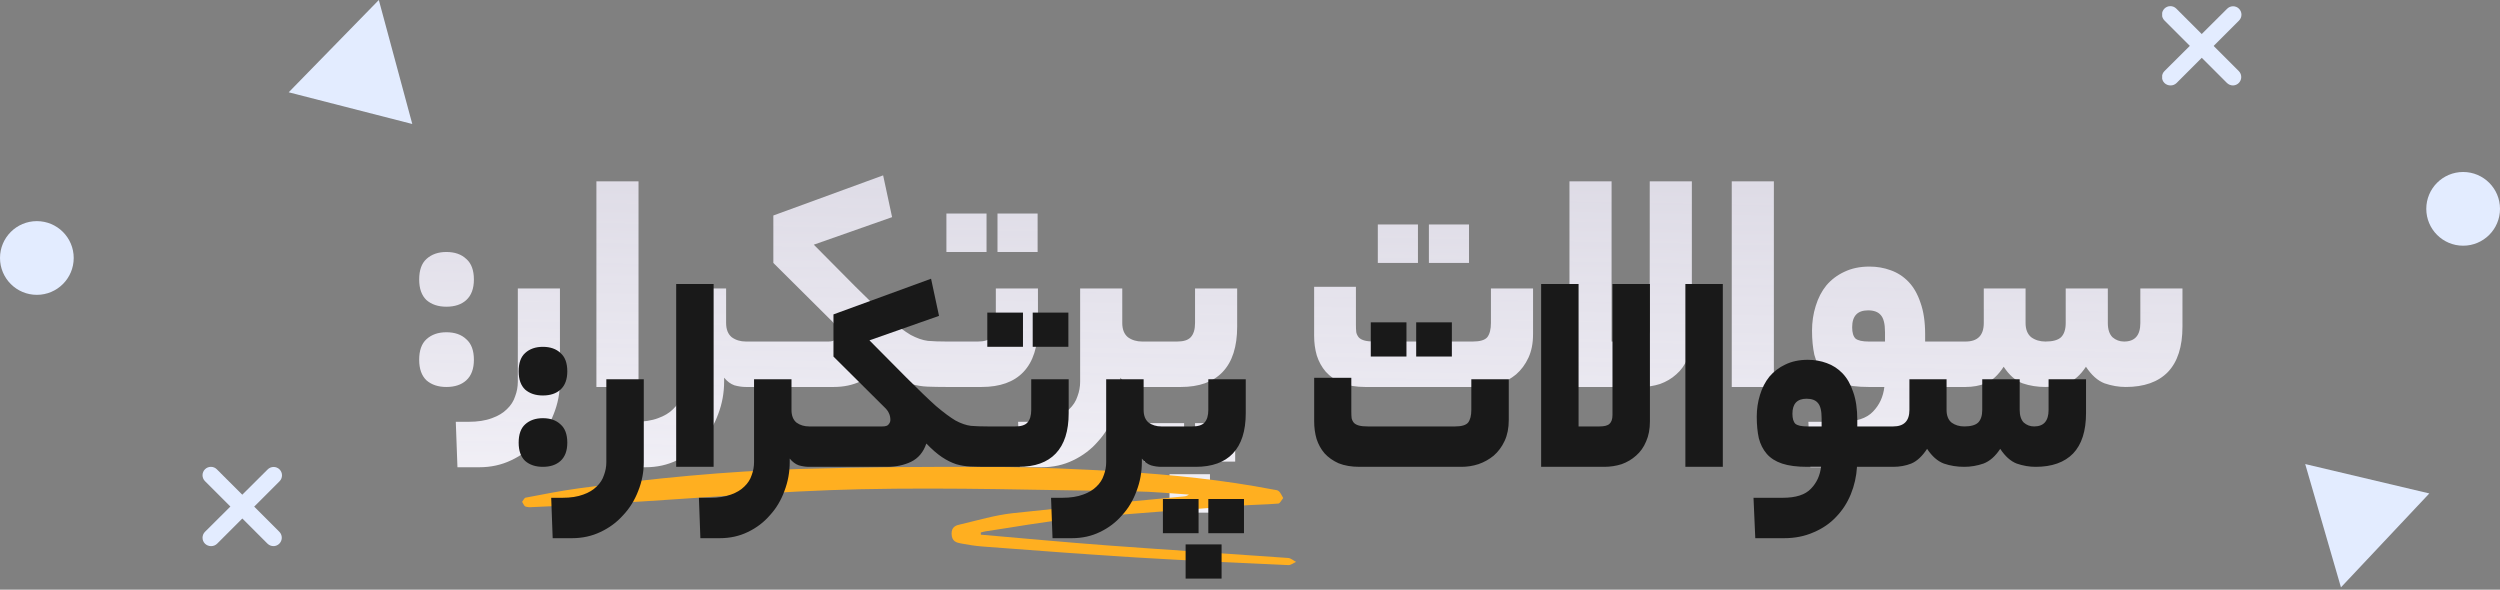 <svg width="407" height="96" viewBox="0 0 407 96" fill="none" xmlns="http://www.w3.org/2000/svg">
<rect x="0" y="0" width="407" height="96" fill="#808080" stroke="none"/>
<path d="M72.669 49.932C71.338 49.932 70.257 49.572 69.43 48.852C68.638 48.096 68.242 46.98 68.242 45.504C68.242 43.992 68.638 42.876 69.43 42.156C70.257 41.4 71.338 41.022 72.669 41.022C74.037 41.022 75.118 41.4 75.909 42.156C76.737 42.876 77.151 43.992 77.151 45.504C77.151 46.98 76.737 48.096 75.909 48.852C75.118 49.572 74.037 49.932 72.669 49.932ZM72.669 63C71.338 63 70.257 62.64 69.43 61.92C68.638 61.164 68.242 60.048 68.242 58.572C68.242 57.06 68.638 55.944 69.43 55.224C70.257 54.468 71.338 54.09 72.669 54.09C74.037 54.09 75.118 54.468 75.909 55.224C76.737 55.944 77.151 57.06 77.151 58.572C77.151 60.048 76.737 61.164 75.909 61.92C75.118 62.64 74.037 63 72.669 63ZM91.159 62.136C91.159 63.972 90.817 65.736 90.133 67.428C89.485 69.12 88.567 70.596 87.379 71.856C86.227 73.152 84.841 74.178 83.221 74.934C81.637 75.69 79.909 76.068 78.037 76.068H74.473L74.203 68.67H76.255C77.767 68.67 79.045 68.472 80.089 68.076C81.097 67.716 81.907 67.23 82.519 66.618C83.167 66.006 83.617 65.304 83.869 64.512C84.157 63.756 84.301 62.964 84.301 62.136V46.962H91.159V62.136ZM97.094 29.52H103.952V63H97.094V29.52ZM117.887 62.136C117.887 63.972 117.563 65.736 116.915 67.428C116.303 69.12 115.421 70.596 114.269 71.856C113.153 73.152 111.803 74.178 110.219 74.934C108.671 75.69 106.961 76.068 105.089 76.068H101.525L101.255 68.67H103.307C104.819 68.67 106.097 68.472 107.141 68.076C108.149 67.716 108.959 67.23 109.571 66.618C110.219 66.006 110.669 65.304 110.921 64.512C111.209 63.756 111.353 62.964 111.353 62.136V46.962H118.211V52.578C118.211 53.622 118.517 54.396 119.129 54.9C119.777 55.368 120.551 55.602 121.451 55.602H122.045C122.837 55.602 123.233 56.79 123.233 59.166C123.233 61.722 122.837 63 122.045 63H121.451C120.839 63 120.209 62.91 119.561 62.73C118.949 62.514 118.391 62.1 117.887 61.488V62.136ZM134.864 55.602C135.44 55.602 135.818 55.476 135.998 55.224C136.214 54.972 136.322 54.702 136.322 54.414C136.322 53.946 136.232 53.532 136.052 53.172C135.908 52.812 135.602 52.416 135.134 51.984L125.9 42.804V35.082L143.774 28.548L145.232 35.352L132.488 39.834L139.292 46.692C141.524 48.924 143.324 50.652 144.692 51.876C146.096 53.064 147.284 53.946 148.256 54.522C149.264 55.062 150.2 55.386 151.064 55.494C151.928 55.566 152.954 55.602 154.142 55.602C154.934 55.602 155.33 56.79 155.33 59.166C155.33 61.722 154.934 63 154.142 63C152.99 63 151.946 62.982 151.01 62.946C150.11 62.91 149.228 62.766 148.364 62.514C147.5 62.226 146.636 61.794 145.772 61.218C144.908 60.642 143.954 59.814 142.91 58.734C142.37 60.318 141.434 61.434 140.102 62.082C138.806 62.694 137.348 63 135.728 63H122.066C121.598 63 121.292 62.712 121.148 62.136C120.968 61.524 120.878 60.624 120.878 59.436C120.878 58.068 120.968 57.096 121.148 56.52C121.292 55.908 121.598 55.602 122.066 55.602H134.864ZM159.205 55.602C160.249 55.602 160.987 55.368 161.419 54.9C161.887 54.396 162.121 53.622 162.121 52.578V46.962H168.979V53.172C168.979 56.448 168.187 58.914 166.603 60.57C165.055 62.19 162.787 63 159.799 63H154.129C153.661 63 153.355 62.712 153.211 62.136C153.031 61.524 152.941 60.624 152.941 59.436C152.941 58.068 153.031 57.096 153.211 56.52C153.355 55.908 153.661 55.602 154.129 55.602H159.205ZM168.925 41.022H162.391V34.758H168.925V41.022ZM160.609 41.022H154.075V34.758H160.609V41.022ZM182.381 62.136C182.381 63.972 182.057 65.736 181.409 67.428C180.797 69.12 179.915 70.596 178.763 71.856C177.647 73.152 176.297 74.178 174.713 74.934C173.165 75.69 171.455 76.068 169.583 76.068H166.019L165.749 68.67H167.801C169.313 68.67 170.591 68.472 171.635 68.076C172.643 67.716 173.453 67.23 174.065 66.618C174.713 66.006 175.163 65.304 175.415 64.512C175.703 63.756 175.847 62.964 175.847 62.136V46.962H182.705V52.578C182.705 53.622 183.011 54.396 183.623 54.9C184.271 55.368 185.045 55.602 185.945 55.602H186.539C187.331 55.602 187.727 56.79 187.727 59.166C187.727 61.722 187.331 63 186.539 63H185.945C185.333 63 184.703 62.91 184.055 62.73C183.443 62.514 182.885 62.1 182.381 61.488V62.136ZM191.637 55.602C192.681 55.602 193.419 55.368 193.851 54.9C194.319 54.396 194.553 53.622 194.553 52.578V46.962H201.411V53.172C201.411 56.448 200.619 58.914 199.035 60.57C197.487 62.19 195.219 63 192.231 63H186.561C186.093 63 185.787 62.712 185.643 62.136C185.463 61.524 185.373 60.624 185.373 59.436C185.373 58.068 185.463 57.096 185.643 56.52C185.787 55.908 186.093 55.602 186.561 55.602H191.637ZM196.983 83.466H190.395V77.202H196.983V83.466ZM201.087 75.15H194.553V68.886H201.087V75.15ZM192.771 75.15H186.237V68.886H192.771V75.15ZM222.256 63C220.78 63 219.502 62.784 218.422 62.352C217.378 61.884 216.514 61.272 215.83 60.516C215.182 59.76 214.696 58.878 214.372 57.87C214.084 56.862 213.94 55.8 213.94 54.684V46.692H220.744V52.902C220.744 53.334 220.762 53.73 220.798 54.09C220.87 54.414 221.014 54.702 221.23 54.954C221.446 55.17 221.752 55.332 222.148 55.44C222.544 55.548 223.084 55.602 223.768 55.602H239.752C240.94 55.602 241.732 55.368 242.128 54.9C242.524 54.396 242.722 53.622 242.722 52.578V46.962H249.58V54.414C249.58 55.89 249.328 57.168 248.824 58.248C248.32 59.328 247.654 60.228 246.826 60.948C245.998 61.632 245.062 62.154 244.018 62.514C243.01 62.838 241.984 63 240.94 63H222.256ZM239.158 42.804H232.624V36.54H239.158V42.804ZM230.842 42.804H224.308V36.54H230.842V42.804ZM255.508 29.52H262.366V55.602H266.2C267.1 55.602 267.712 55.44 268.036 55.116C268.396 54.792 268.576 54.252 268.576 53.496V29.52H275.434V54.684C275.434 56.088 275.2 57.312 274.732 58.356C274.3 59.4 273.688 60.264 272.896 60.948C272.14 61.632 271.258 62.154 270.25 62.514C269.242 62.838 268.18 63 267.064 63H255.508V29.52ZM281.928 29.52H288.786V63H281.928V29.52ZM299.751 68.67C302.163 68.67 303.891 68.112 304.935 66.996C305.979 65.916 306.591 64.584 306.771 63H304.233C302.361 63 300.831 62.802 299.643 62.406C298.455 62.01 297.519 61.416 296.835 60.624C296.151 59.832 295.665 58.878 295.377 57.762C295.125 56.61 294.999 55.296 294.999 53.82C294.999 52.416 295.197 51.084 295.593 49.824C295.989 48.528 296.565 47.412 297.321 46.476C298.113 45.54 299.085 44.802 300.237 44.262C301.425 43.686 302.793 43.398 304.341 43.398C305.565 43.398 306.717 43.596 307.797 43.992C308.913 44.388 309.885 45.018 310.713 45.882C311.541 46.746 312.189 47.88 312.657 49.284C313.161 50.688 313.413 52.398 313.413 54.414V55.602H317.301C318.093 55.602 318.489 56.79 318.489 59.166C318.489 61.722 318.093 63 317.301 63H313.359C313.251 64.764 312.873 66.438 312.225 68.022C311.577 69.606 310.677 70.992 309.525 72.18C308.409 73.368 307.041 74.304 305.421 74.988C303.801 75.708 302.001 76.068 300.021 76.068H294.729L294.405 68.67H299.751ZM301.533 53.28C301.533 54.144 301.713 54.756 302.073 55.116C302.469 55.44 303.189 55.602 304.233 55.602H306.879V54.09C306.879 52.722 306.645 51.786 306.177 51.282C305.745 50.778 305.061 50.526 304.125 50.526C302.397 50.526 301.533 51.444 301.533 53.28ZM319.989 55.602C321.969 55.602 322.959 54.594 322.959 52.578V46.962H329.763V52.578C329.763 53.622 330.069 54.396 330.681 54.9C331.329 55.368 332.103 55.602 333.003 55.602C334.191 55.602 335.037 55.368 335.541 54.9C336.045 54.396 336.297 53.622 336.297 52.578V46.962H343.155V52.578C343.155 53.622 343.407 54.396 343.911 54.9C344.451 55.368 345.081 55.602 345.801 55.602C347.565 55.602 348.447 54.594 348.447 52.578V46.962H355.305V53.172C355.305 56.448 354.513 58.914 352.929 60.57C351.345 62.19 349.059 63 346.071 63C344.919 63 343.767 62.802 342.615 62.406C341.499 61.974 340.491 61.074 339.591 59.706C338.691 61.074 337.665 61.974 336.513 62.406C335.361 62.802 334.191 63 333.003 63C331.671 63 330.429 62.802 329.277 62.406C328.125 61.974 327.099 61.074 326.199 59.706C325.299 61.074 324.327 61.974 323.283 62.406C322.275 62.802 321.177 63 319.989 63H317.289C316.821 63 316.515 62.712 316.371 62.136C316.191 61.524 316.101 60.624 316.101 59.436C316.101 58.068 316.191 57.096 316.371 56.52C316.515 55.908 316.821 55.602 317.289 55.602H319.989Z" fill="url(#paint0_linear_421_14)"/>
<path d="M159.684 87.045C166.538 87.632 173.391 88.284 180.247 88.79C190.072 89.521 199.9 90.138 209.727 90.838C210.153 90.871 210.572 91.254 211 91.476C210.581 91.657 210.16 92.017 209.744 91.999C201.502 91.617 193.259 91.261 185.02 90.758C176.675 90.254 168.336 89.591 159.993 88.974C158.804 88.886 157.605 88.697 156.43 88.471C155.794 88.34 154.939 88.204 154.918 86.896C154.901 85.725 155.703 85.511 156.289 85.385C159.144 84.718 161.994 83.861 164.867 83.546C174.147 82.539 183.437 81.713 192.724 80.818C193.013 80.807 193.298 80.704 193.561 80.516C190.623 80.335 187.686 80.032 184.747 79.995C169.875 79.806 154.998 79.327 140.128 79.647C126.747 79.937 113.373 81.141 99.995 81.914C95.538 82.166 91.092 82.352 86.64 82.556C86.267 82.605 85.892 82.571 85.525 82.456C85.323 82.37 85.174 81.952 85 81.7C85.186 81.466 85.36 81.058 85.56 81.02C88.426 80.481 91.291 79.899 94.172 79.509C106.167 77.884 118.18 76.71 130.216 76.347C140.713 76.035 151.214 75.965 161.712 76.015C168.63 76.048 175.55 76.36 182.463 76.771C190.781 77.274 199.087 78.121 207.356 79.713C207.644 79.768 207.971 79.76 208.206 79.977C208.482 80.229 208.684 80.705 208.908 81.083C208.642 81.395 208.386 81.959 208.112 81.982C206.075 82.151 204.031 82.163 201.992 82.317C192.805 83.01 183.614 83.629 174.434 84.491C169.754 84.932 165.092 85.823 160.426 86.506C160.174 86.544 159.926 86.627 159.674 86.687L159.684 87.045Z" fill="#FFAF20"/>
<path d="M88.373 64.384C87.189 64.384 86.229 64.064 85.493 63.424C84.789 62.752 84.437 61.76 84.437 60.448C84.437 59.104 84.789 58.112 85.493 57.472C86.229 56.8 87.189 56.464 88.373 56.464C89.589 56.464 90.549 56.8 91.253 57.472C91.989 58.112 92.357 59.104 92.357 60.448C92.357 61.76 91.989 62.752 91.253 63.424C90.549 64.064 89.589 64.384 88.373 64.384ZM88.373 76C87.189 76 86.229 75.68 85.493 75.04C84.789 74.368 84.437 73.376 84.437 72.064C84.437 70.72 84.789 69.728 85.493 69.088C86.229 68.416 87.189 68.08 88.373 68.08C89.589 68.08 90.549 68.416 91.253 69.088C91.989 69.728 92.357 70.72 92.357 72.064C92.357 73.376 91.989 74.368 91.253 75.04C90.549 75.68 89.589 76 88.373 76ZM104.808 75.232C104.808 76.864 104.504 78.432 103.896 79.936C103.32 81.44 102.504 82.752 101.448 83.872C100.424 85.024 99.192 85.936 97.752 86.608C96.344 87.28 94.808 87.616 93.144 87.616H89.976L89.736 81.04H91.56C92.904 81.04 94.04 80.864 94.968 80.512C95.864 80.192 96.584 79.76 97.128 79.216C97.704 78.672 98.104 78.048 98.328 77.344C98.584 76.672 98.712 75.968 98.712 75.232V61.744H104.808V75.232ZM110.083 46.24H116.179V76H110.083V46.24ZM128.567 75.232C128.567 76.864 128.279 78.432 127.703 79.936C127.159 81.44 126.375 82.752 125.351 83.872C124.359 85.024 123.159 85.936 121.751 86.608C120.375 87.28 118.854 87.616 117.19 87.616H114.022L113.782 81.04H115.606C116.95 81.04 118.086 80.864 119.014 80.512C119.911 80.192 120.631 79.76 121.175 79.216C121.751 78.672 122.151 78.048 122.375 77.344C122.631 76.672 122.759 75.968 122.759 75.232V61.744H128.855V66.736C128.855 67.664 129.127 68.352 129.671 68.8C130.247 69.216 130.935 69.424 131.734 69.424H132.263C132.967 69.424 133.319 70.48 133.319 72.592C133.319 74.864 132.967 76 132.263 76H131.734C131.191 76 130.631 75.92 130.055 75.76C129.511 75.568 129.015 75.2 128.567 74.656V75.232ZM143.657 69.424C144.169 69.424 144.505 69.312 144.665 69.088C144.857 68.864 144.953 68.624 144.953 68.368C144.953 67.952 144.873 67.584 144.713 67.264C144.585 66.944 144.313 66.592 143.897 66.208L135.689 58.048V51.184L151.577 45.376L152.873 51.424L141.545 55.408L147.593 61.504C149.577 63.488 151.177 65.024 152.393 66.112C153.641 67.168 154.697 67.952 155.561 68.464C156.457 68.944 157.289 69.232 158.057 69.328C158.825 69.392 159.737 69.424 160.793 69.424C161.497 69.424 161.849 70.48 161.849 72.592C161.849 74.864 161.497 76 160.793 76C159.769 76 158.841 75.984 158.009 75.952C157.209 75.92 156.425 75.792 155.657 75.568C154.889 75.312 154.121 74.928 153.353 74.416C152.585 73.904 151.737 73.168 150.809 72.208C150.329 73.616 149.497 74.608 148.313 75.184C147.161 75.728 145.865 76 144.425 76H132.281C131.865 76 131.593 75.744 131.465 75.232C131.305 74.688 131.225 73.888 131.225 72.832C131.225 71.616 131.305 70.752 131.465 70.24C131.593 69.696 131.865 69.424 132.281 69.424H143.657ZM165.293 69.424C166.221 69.424 166.877 69.216 167.261 68.8C167.677 68.352 167.885 67.664 167.885 66.736V61.744H173.981V67.264C173.981 70.176 173.277 72.368 171.869 73.84C170.493 75.28 168.477 76 165.821 76H160.781C160.365 76 160.093 75.744 159.965 75.232C159.805 74.688 159.725 73.888 159.725 72.832C159.725 71.616 159.805 70.752 159.965 70.24C160.093 69.696 160.365 69.424 160.781 69.424H165.293ZM173.933 56.464H168.125V50.896H173.933V56.464ZM166.541 56.464H160.733V50.896H166.541V56.464ZM185.895 75.232C185.895 76.864 185.607 78.432 185.031 79.936C184.487 81.44 183.703 82.752 182.679 83.872C181.687 85.024 180.487 85.936 179.079 86.608C177.703 87.28 176.183 87.616 174.519 87.616H171.351L171.111 81.04H172.935C174.279 81.04 175.415 80.864 176.343 80.512C177.239 80.192 177.959 79.76 178.503 79.216C179.079 78.672 179.479 78.048 179.703 77.344C179.959 76.672 180.087 75.968 180.087 75.232V61.744H186.183V66.736C186.183 67.664 186.455 68.352 186.999 68.8C187.575 69.216 188.263 69.424 189.063 69.424H189.591C190.295 69.424 190.647 70.48 190.647 72.592C190.647 74.864 190.295 76 189.591 76H189.063C188.519 76 187.959 75.92 187.383 75.76C186.839 75.568 186.343 75.2 185.895 74.656V75.232ZM194.121 69.424C195.049 69.424 195.705 69.216 196.089 68.8C196.505 68.352 196.713 67.664 196.713 66.736V61.744H202.809V67.264C202.809 70.176 202.105 72.368 200.697 73.84C199.321 75.28 197.305 76 194.649 76H189.609C189.193 76 188.921 75.744 188.793 75.232C188.633 74.688 188.553 73.888 188.553 72.832C188.553 71.616 188.633 70.752 188.793 70.24C188.921 69.696 189.193 69.424 189.609 69.424H194.121ZM198.873 94.192H193.017V88.624H198.873V94.192ZM202.521 86.8H196.713V81.232H202.521V86.8ZM195.129 86.8H189.321V81.232H195.129V86.8ZM221.339 76C220.027 76 218.891 75.808 217.931 75.424C217.003 75.008 216.235 74.464 215.627 73.792C215.051 73.12 214.619 72.336 214.331 71.44C214.075 70.544 213.947 69.6 213.947 68.608V61.504H219.995V67.024C219.995 67.408 220.011 67.76 220.043 68.08C220.107 68.368 220.235 68.624 220.427 68.848C220.619 69.04 220.891 69.184 221.243 69.28C221.595 69.376 222.075 69.424 222.683 69.424H236.891C237.947 69.424 238.651 69.216 239.003 68.8C239.355 68.352 239.531 67.664 239.531 66.736V61.744H245.627V68.368C245.627 69.68 245.403 70.816 244.955 71.776C244.507 72.736 243.915 73.536 243.179 74.176C242.443 74.784 241.611 75.248 240.683 75.568C239.787 75.856 238.875 76 237.947 76H221.339ZM236.363 58.048H230.555V52.48H236.363V58.048ZM228.971 58.048H223.163V52.48H228.971V58.048ZM250.896 46.24H256.992V69.424H260.4C261.2 69.424 261.744 69.28 262.032 68.992C262.352 68.704 262.512 68.224 262.512 67.552V46.24H268.608V68.608C268.608 69.856 268.4 70.944 267.984 71.872C267.6 72.8 267.056 73.568 266.352 74.176C265.68 74.784 264.896 75.248 264 75.568C263.104 75.856 262.16 76 261.168 76H250.896V46.24ZM274.38 46.24H280.476V76H274.38V46.24ZM290.223 81.04C292.367 81.04 293.903 80.544 294.831 79.552C295.759 78.592 296.303 77.408 296.463 76H294.207C292.543 76 291.183 75.824 290.127 75.472C289.071 75.12 288.239 74.592 287.631 73.888C287.023 73.184 286.591 72.336 286.335 71.344C286.111 70.32 285.999 69.152 285.999 67.84C285.999 66.592 286.175 65.408 286.527 64.288C286.879 63.136 287.391 62.144 288.063 61.312C288.767 60.48 289.631 59.824 290.655 59.344C291.711 58.832 292.927 58.576 294.303 58.576C295.391 58.576 296.415 58.752 297.375 59.104C298.367 59.456 299.231 60.016 299.967 60.784C300.703 61.552 301.279 62.56 301.695 63.808C302.143 65.056 302.367 66.576 302.367 68.368V69.424H305.823C306.527 69.424 306.879 70.48 306.879 72.592C306.879 74.864 306.527 76 305.823 76H302.319C302.223 77.568 301.887 79.056 301.311 80.464C300.735 81.872 299.935 83.104 298.911 84.16C297.919 85.216 296.703 86.048 295.263 86.656C293.823 87.296 292.223 87.616 290.463 87.616H285.759L285.471 81.04H290.223ZM291.807 67.36C291.807 68.128 291.967 68.672 292.287 68.992C292.639 69.28 293.279 69.424 294.207 69.424H296.559V68.08C296.559 66.864 296.351 66.032 295.935 65.584C295.551 65.136 294.943 64.912 294.111 64.912C292.575 64.912 291.807 65.728 291.807 67.36ZM308.213 69.424C309.973 69.424 310.853 68.528 310.853 66.736V61.744H316.901V66.736C316.901 67.664 317.173 68.352 317.717 68.8C318.293 69.216 318.981 69.424 319.781 69.424C320.837 69.424 321.589 69.216 322.037 68.8C322.485 68.352 322.709 67.664 322.709 66.736V61.744H328.805V66.736C328.805 67.664 329.029 68.352 329.477 68.8C329.957 69.216 330.517 69.424 331.156 69.424C332.725 69.424 333.509 68.528 333.509 66.736V61.744H339.605V67.264C339.605 70.176 338.901 72.368 337.493 73.84C336.085 75.28 334.053 76 331.397 76C330.373 76 329.349 75.824 328.325 75.472C327.333 75.088 326.437 74.288 325.637 73.072C324.837 74.288 323.925 75.088 322.901 75.472C321.877 75.824 320.837 76 319.781 76C318.597 76 317.493 75.824 316.469 75.472C315.445 75.088 314.533 74.288 313.733 73.072C312.933 74.288 312.069 75.088 311.141 75.472C310.245 75.824 309.269 76 308.213 76H305.812C305.396 76 305.124 75.744 304.996 75.232C304.836 74.688 304.756 73.888 304.756 72.832C304.756 71.616 304.836 70.752 304.996 70.24C305.124 69.696 305.396 69.424 305.812 69.424H308.213Z" fill="#191919"/>
<g clip-path="url(#clip0_421_14)">
<path d="M375.288 75.549L395.5 80.334L381.11 95.629L375.288 75.549Z" fill="#E3ECFF"/>
</g>
<path d="M67.119 20.186L47 15.025L61.672 0L67.119 20.186Z" fill="#E3ECFF"/>
<circle cx="6" cy="42" r="6" fill="#E3ECFF"/>
<circle cx="401" cy="34" r="6" fill="#E3ECFF"/>
<g clip-path="url(#clip1_421_14)">
<path d="M363.55 13.91C363.177 13.914 362.817 13.771 362.55 13.51L352.37 3.33C352.114 3.074 351.97 2.727 351.97 2.365C351.97 2.003 352.114 1.656 352.37 1.4C352.626 1.144 352.973 1 353.335 1C353.697 1 354.044 1.144 354.3 1.4L364.48 11.58C364.671 11.774 364.799 12.02 364.849 12.287C364.899 12.555 364.869 12.831 364.762 13.081C364.655 13.33 364.475 13.543 364.247 13.69C364.019 13.838 363.752 13.915 363.48 13.91H363.55Z" fill="#E3ECFF"/>
<path d="M353.37 13.91C352.997 13.914 352.637 13.771 352.37 13.51C352.115 13.254 351.972 12.907 351.972 12.545C351.972 12.184 352.115 11.837 352.37 11.58L362.58 1.42C362.707 1.293 362.857 1.193 363.023 1.124C363.188 1.056 363.366 1.02 363.545 1.02C363.724 1.02 363.902 1.056 364.067 1.124C364.233 1.193 364.383 1.293 364.51 1.42C364.637 1.547 364.737 1.697 364.806 1.863C364.874 2.028 364.91 2.206 364.91 2.385C364.91 2.564 364.874 2.742 364.806 2.907C364.737 3.073 364.637 3.223 364.51 3.35L354.33 13.53C354.071 13.776 353.727 13.912 353.37 13.91Z" fill="#E3ECFF"/>
</g>
<g clip-path="url(#clip2_421_14)">
<path d="M44.55 88.91C44.177 88.914 43.817 88.77 43.55 88.51L33.37 78.33C33.114 78.074 32.97 77.727 32.97 77.365C32.97 77.003 33.114 76.656 33.37 76.4C33.626 76.144 33.973 76 34.335 76C34.697 76 35.044 76.144 35.3 76.4L45.48 86.58C45.67 86.774 45.799 87.02 45.849 87.287C45.899 87.555 45.869 87.831 45.762 88.081C45.654 88.33 45.475 88.543 45.247 88.69C45.019 88.838 44.752 88.915 44.48 88.91H44.55Z" fill="#E3ECFF"/>
<path d="M34.37 88.91C33.997 88.914 33.637 88.77 33.37 88.51C33.115 88.254 32.972 87.907 32.972 87.545C32.972 87.184 33.115 86.837 33.37 86.58L43.58 76.42C43.707 76.293 43.857 76.193 44.023 76.124C44.188 76.056 44.366 76.02 44.545 76.02C44.724 76.02 44.902 76.056 45.067 76.124C45.233 76.193 45.383 76.293 45.51 76.42C45.637 76.547 45.737 76.697 45.806 76.863C45.874 77.028 45.91 77.206 45.91 77.385C45.91 77.564 45.874 77.742 45.806 77.907C45.737 78.073 45.637 78.223 45.51 78.35L35.33 88.53C35.071 88.776 34.727 88.912 34.37 88.91Z" fill="#E3ECFF"/>
</g>
<defs>
<linearGradient id="paint0_linear_421_14" x1="218.319" y1="28" x2="216.743" y2="111.107" gradientUnits="userSpaceOnUse">
<stop stop-color="#F5F2FF" stop-opacity="0.8"/>
<stop offset="1" stop-color="#FCFBFF"/>
</linearGradient>
<clipPath id="clip0_421_14">
<rect width="21" height="18" fill="white" transform="matrix(-0.685 0.728 0.728 0.685 382.39 68)"/>
</clipPath>
<clipPath id="clip1_421_14">
<rect width="12.91" height="12.91" fill="white" transform="translate(352 1)"/>
</clipPath>
<clipPath id="clip2_421_14">
<rect width="12.91" height="12.91" fill="white" transform="translate(33 76)"/>
</clipPath>
</defs>
</svg>
